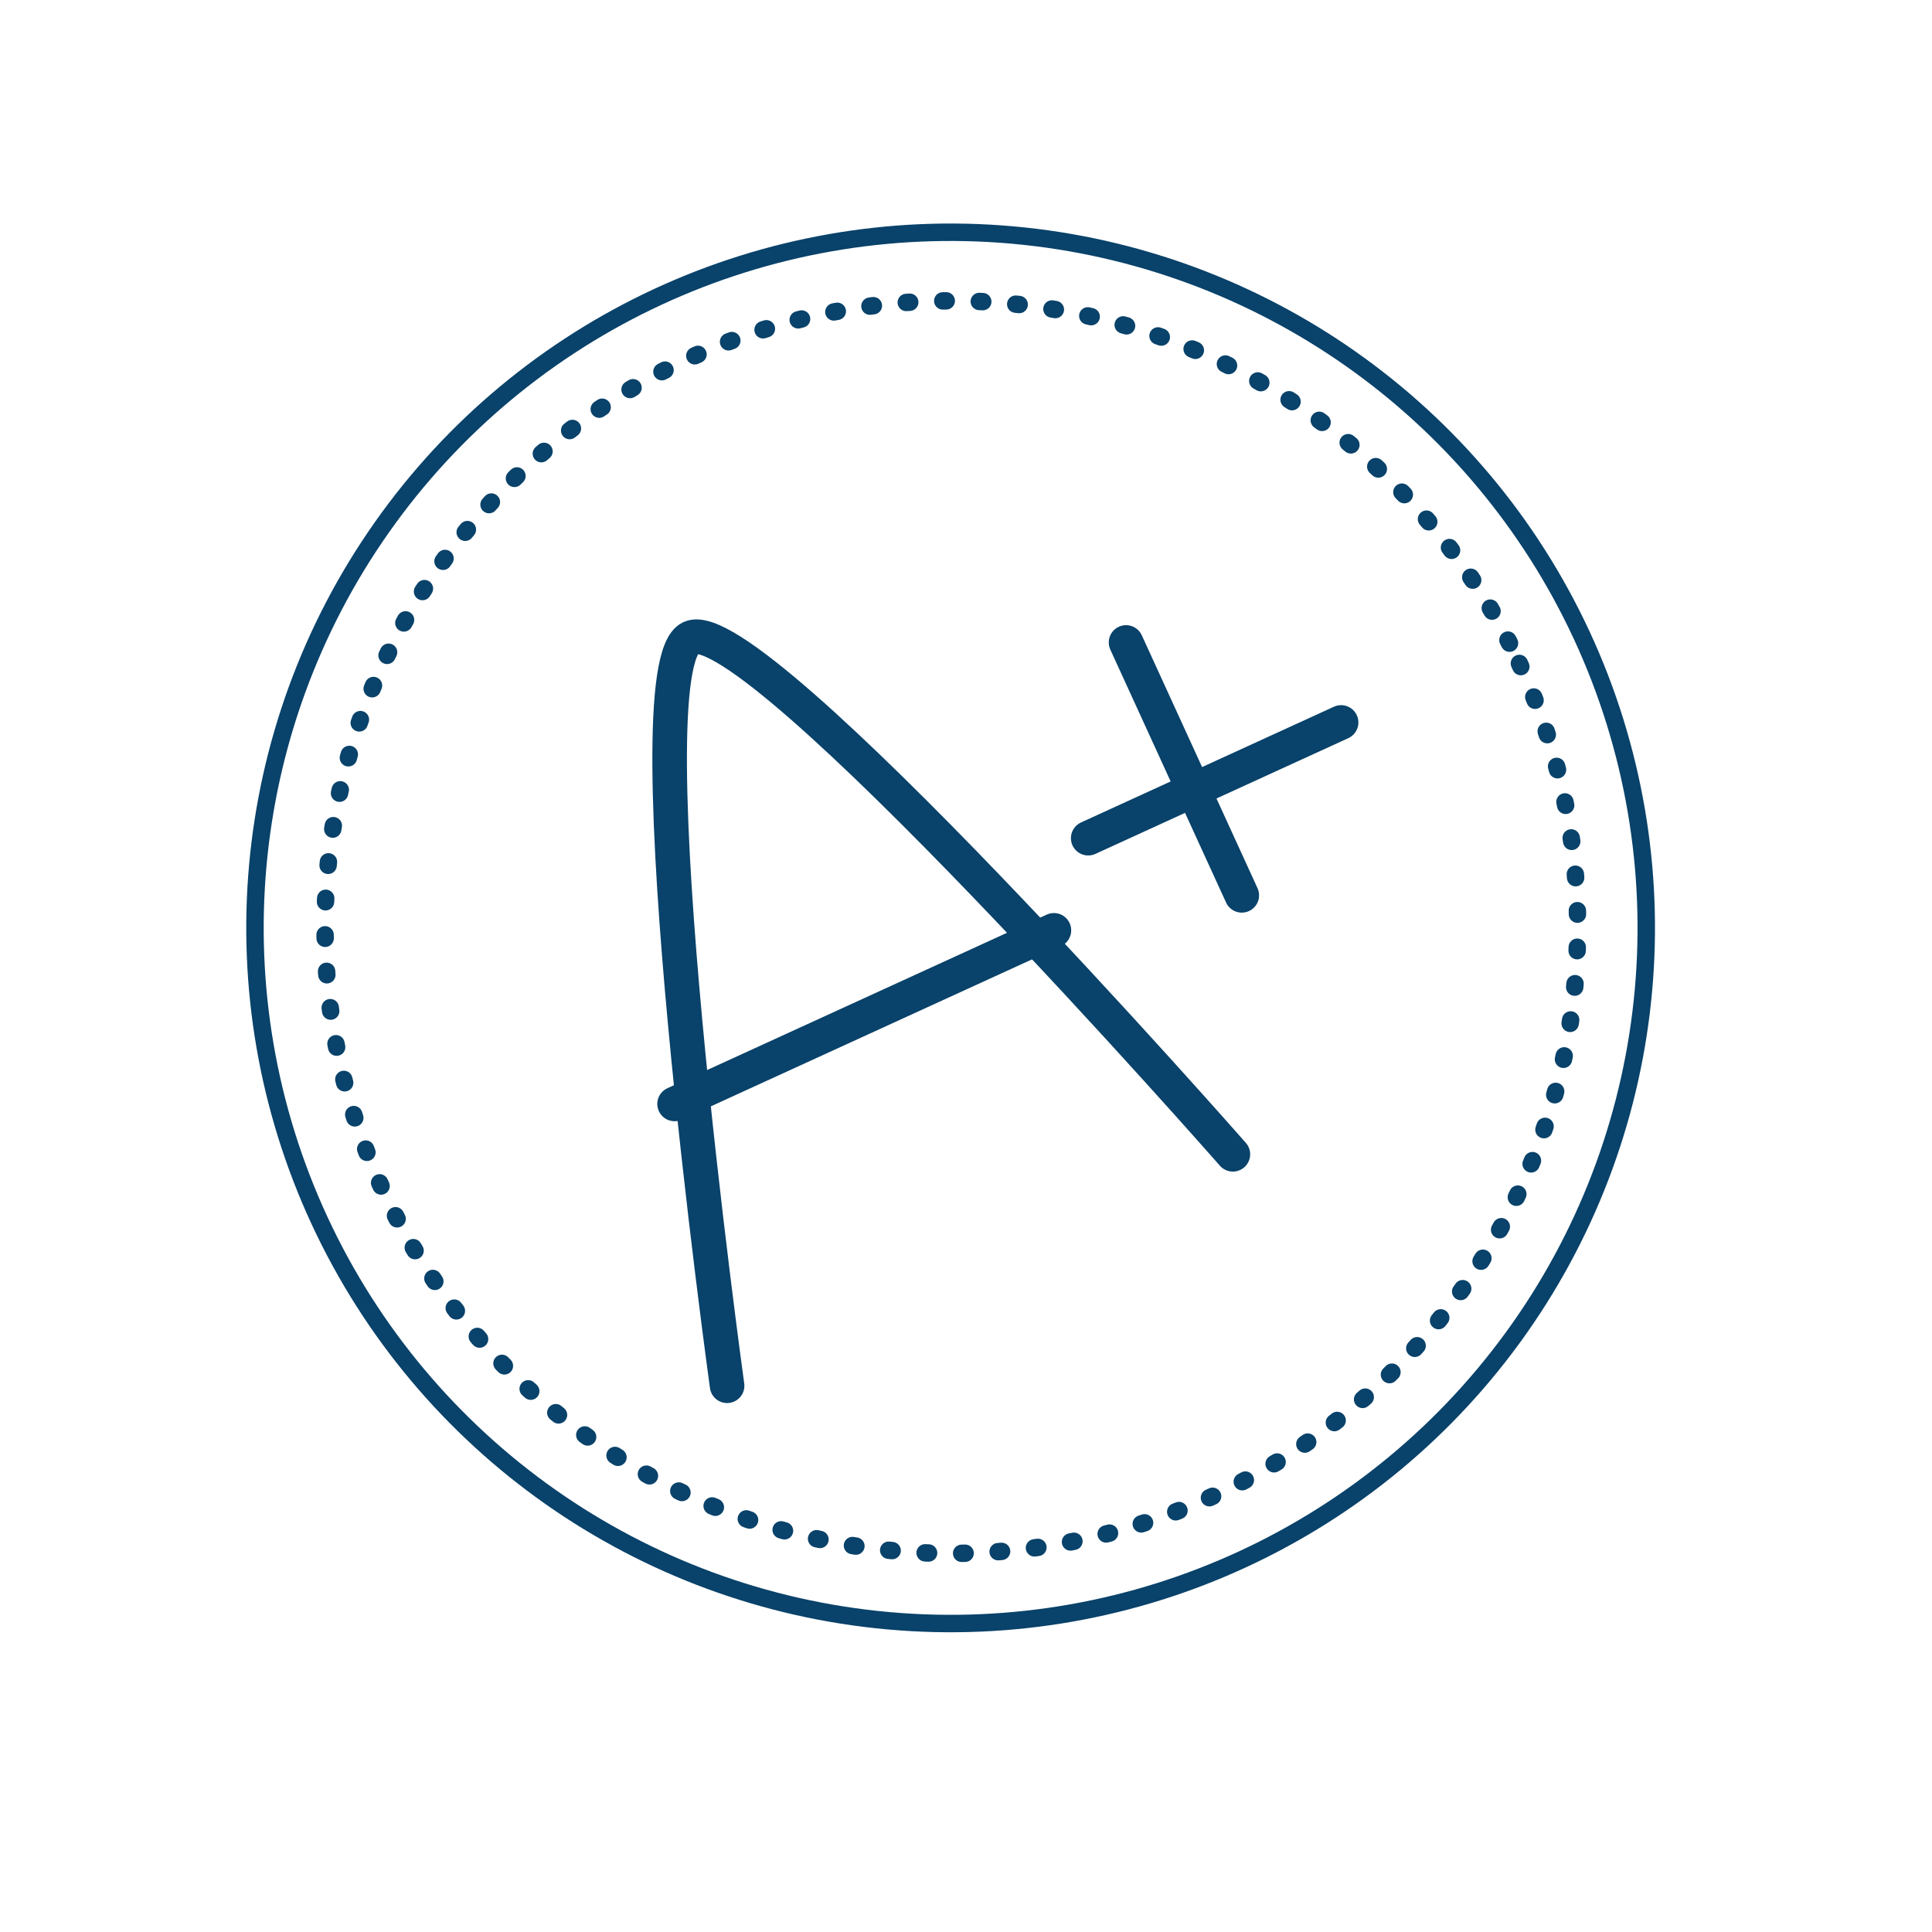 <?xml version="1.0" encoding="UTF-8" standalone="no"?>
<!DOCTYPE svg PUBLIC "-//W3C//DTD SVG 1.1//EN" "http://www.w3.org/Graphics/SVG/1.1/DTD/svg11.dtd">
<svg width="100%" height="100%" viewBox="0 0 2000 2000" version="1.1" xmlns="http://www.w3.org/2000/svg" xmlns:xlink="http://www.w3.org/1999/xlink" xml:space="preserve" xmlns:serif="http://www.serif.com/" style="fill-rule:evenodd;clip-rule:evenodd;stroke-linecap:round;stroke-linejoin:round;stroke-miterlimit:1.5;">
    <rect id="Artboard1" x="0" y="0" width="2000" height="2000" style="fill:none;"/>
    <g id="Artboard11" serif:id="Artboard1">
        <g transform="matrix(0.909,-0.416,0.416,0.909,-381.026,686.89)">
            <path d="M720,1152C720,1152 936,432 1008,432C1080,432 1296,1152 1296,1152" style="fill:none;stroke:rgb(9,66,106);stroke-width:35.8px;"/>
        </g>
        <g transform="matrix(0.909,-0.416,0.416,0.909,-381.026,686.89)">
            <path d="M792,864L1224,864" style="fill:none;stroke:rgb(9,66,106);stroke-width:35.8px;"/>
        </g>
        <g transform="matrix(0.909,-0.416,0.416,0.909,-381.026,686.89)">
            <path d="M1296,792L1584,792" style="fill:none;stroke:rgb(9,66,106);stroke-width:35.8px;"/>
        </g>
        <g transform="matrix(0.909,-0.416,0.416,0.909,-412.841,675.066)">
            <path d="M1440,936L1440,648" style="fill:none;stroke:rgb(9,66,106);stroke-width:35.8px;"/>
        </g>
        <g transform="matrix(0.81,-0.376,0.376,0.81,-270.213,508.569)">
            <circle cx="1062" cy="1050" r="726" style="fill:none;stroke:rgb(9,66,106);stroke-width:20.17px;stroke-dasharray:4.03,38.32,0,0;"/>
        </g>
        <g transform="matrix(0.9,-0.417,0.417,0.9,-409.57,458.41)">
            <circle cx="1062" cy="1050" r="726" style="fill:none;stroke:rgb(9,66,106);stroke-width:18.2px;"/>
        </g>
    </g>
</svg>
